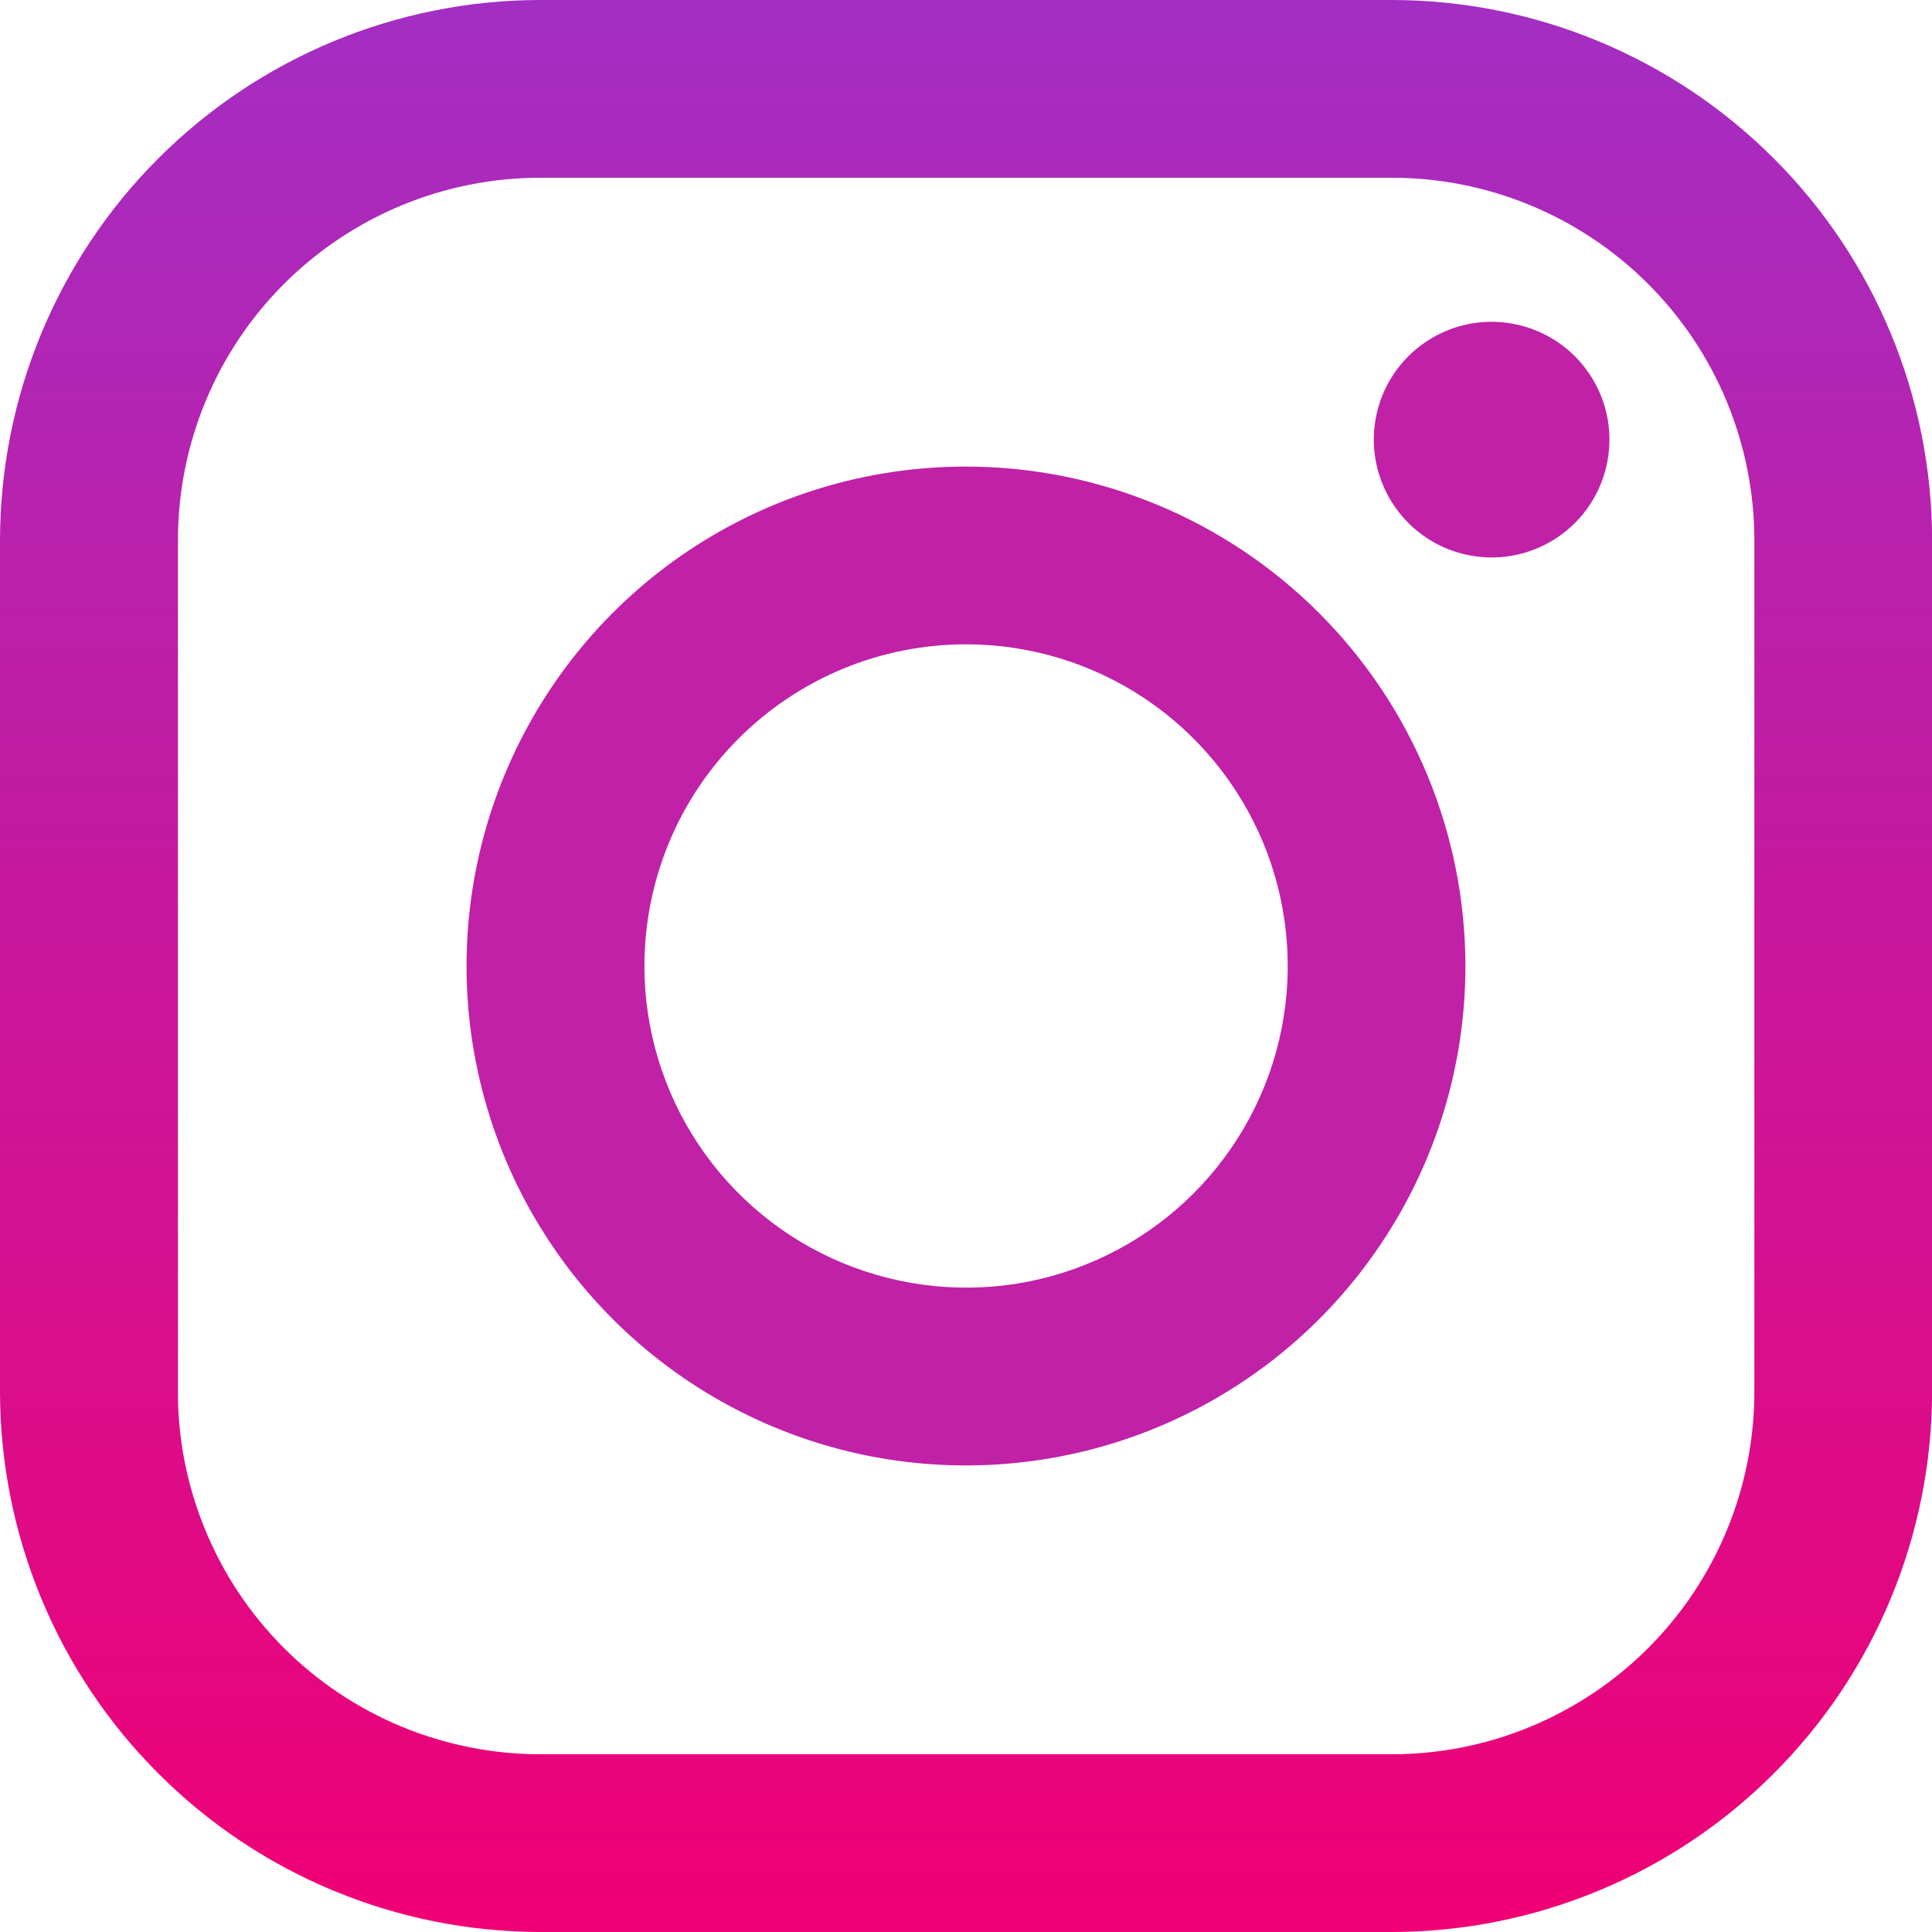 <svg width="20" height="20" viewBox="0 0 20 20" fill="none" xmlns="http://www.w3.org/2000/svg">
<g clip-path="url(#clip0_2802_9261)">
<path d="M10.001 6.67C10.659 6.67 11.303 6.865 11.851 7.231C12.398 7.597 12.825 8.117 13.077 8.725C13.329 9.334 13.395 10.003 13.267 10.649C13.139 11.295 12.821 11.888 12.356 12.354C11.89 12.82 11.297 13.137 10.651 13.266C10.005 13.394 9.336 13.328 8.727 13.076C8.119 12.825 7.599 12.398 7.233 11.851C6.867 11.303 6.671 10.659 6.671 10.001C6.671 9.564 6.757 9.13 6.924 8.726C7.091 8.322 7.336 7.955 7.646 7.645C7.955 7.336 8.322 7.091 8.726 6.923C9.13 6.756 9.564 6.67 10.001 6.67V6.67ZM10.001 4.83C8.978 4.829 7.979 5.132 7.128 5.7C6.278 6.268 5.615 7.076 5.224 8.02C4.832 8.965 4.729 10.005 4.929 11.008C5.128 12.011 5.62 12.932 6.343 13.655C7.066 14.378 7.987 14.871 8.99 15.071C9.993 15.27 11.033 15.168 11.977 14.777C12.922 14.386 13.73 13.723 14.298 12.873C14.867 12.023 15.17 11.024 15.17 10.001C15.169 8.63 14.624 7.316 13.655 6.346C12.686 5.377 11.372 4.831 10.001 4.83V4.83Z" fill="#C021A7"/>
<path d="M14.409 1.84C15.404 1.84 16.358 2.236 17.061 2.939C17.765 3.642 18.16 4.596 18.161 5.591V14.408C18.161 15.403 17.765 16.357 17.062 17.061C16.358 17.764 15.404 18.16 14.409 18.16H5.592C5.1 18.16 4.612 18.062 4.157 17.874C3.702 17.685 3.288 17.409 2.94 17.061C2.591 16.712 2.315 16.299 2.127 15.843C1.938 15.388 1.841 14.9 1.842 14.408V5.591C1.842 4.597 2.237 3.642 2.94 2.939C3.644 2.236 4.598 1.84 5.592 1.84H14.409V1.84ZM14.409 0H5.592C4.11 0.001 2.688 0.591 1.64 1.639C0.591 2.687 0.002 4.109 0 5.591V14.408C0.002 15.89 0.591 17.312 1.64 18.36C2.688 19.409 4.11 19.998 5.592 20H14.409C15.891 19.998 17.313 19.409 18.361 18.36C19.41 17.312 19.999 15.89 20.001 14.408V5.591C19.999 4.109 19.41 2.687 18.361 1.639C17.313 0.591 15.891 0.001 14.409 0V0Z" fill="url(#paint0_linear_2802_9261)"/>
<path d="M16.628 4.831C16.783 4.176 16.377 3.519 15.721 3.364C15.066 3.209 14.409 3.615 14.254 4.271C14.1 4.926 14.506 5.583 15.161 5.738C15.817 5.893 16.474 5.487 16.628 4.831Z" fill="#C021A7"/>
</g>
<defs>
<linearGradient id="paint0_linear_2802_9261" x1="10.001" y1="0" x2="10.001" y2="20" gradientUnits="userSpaceOnUse">
<stop stop-color="#A32EC3"/>
<stop offset="1" stop-color="#F00074"/>
</linearGradient>
<clipPath id="clip0_2802_9261">
<rect width="20" height="20" fill="white"/>
</clipPath>
</defs>
</svg>
